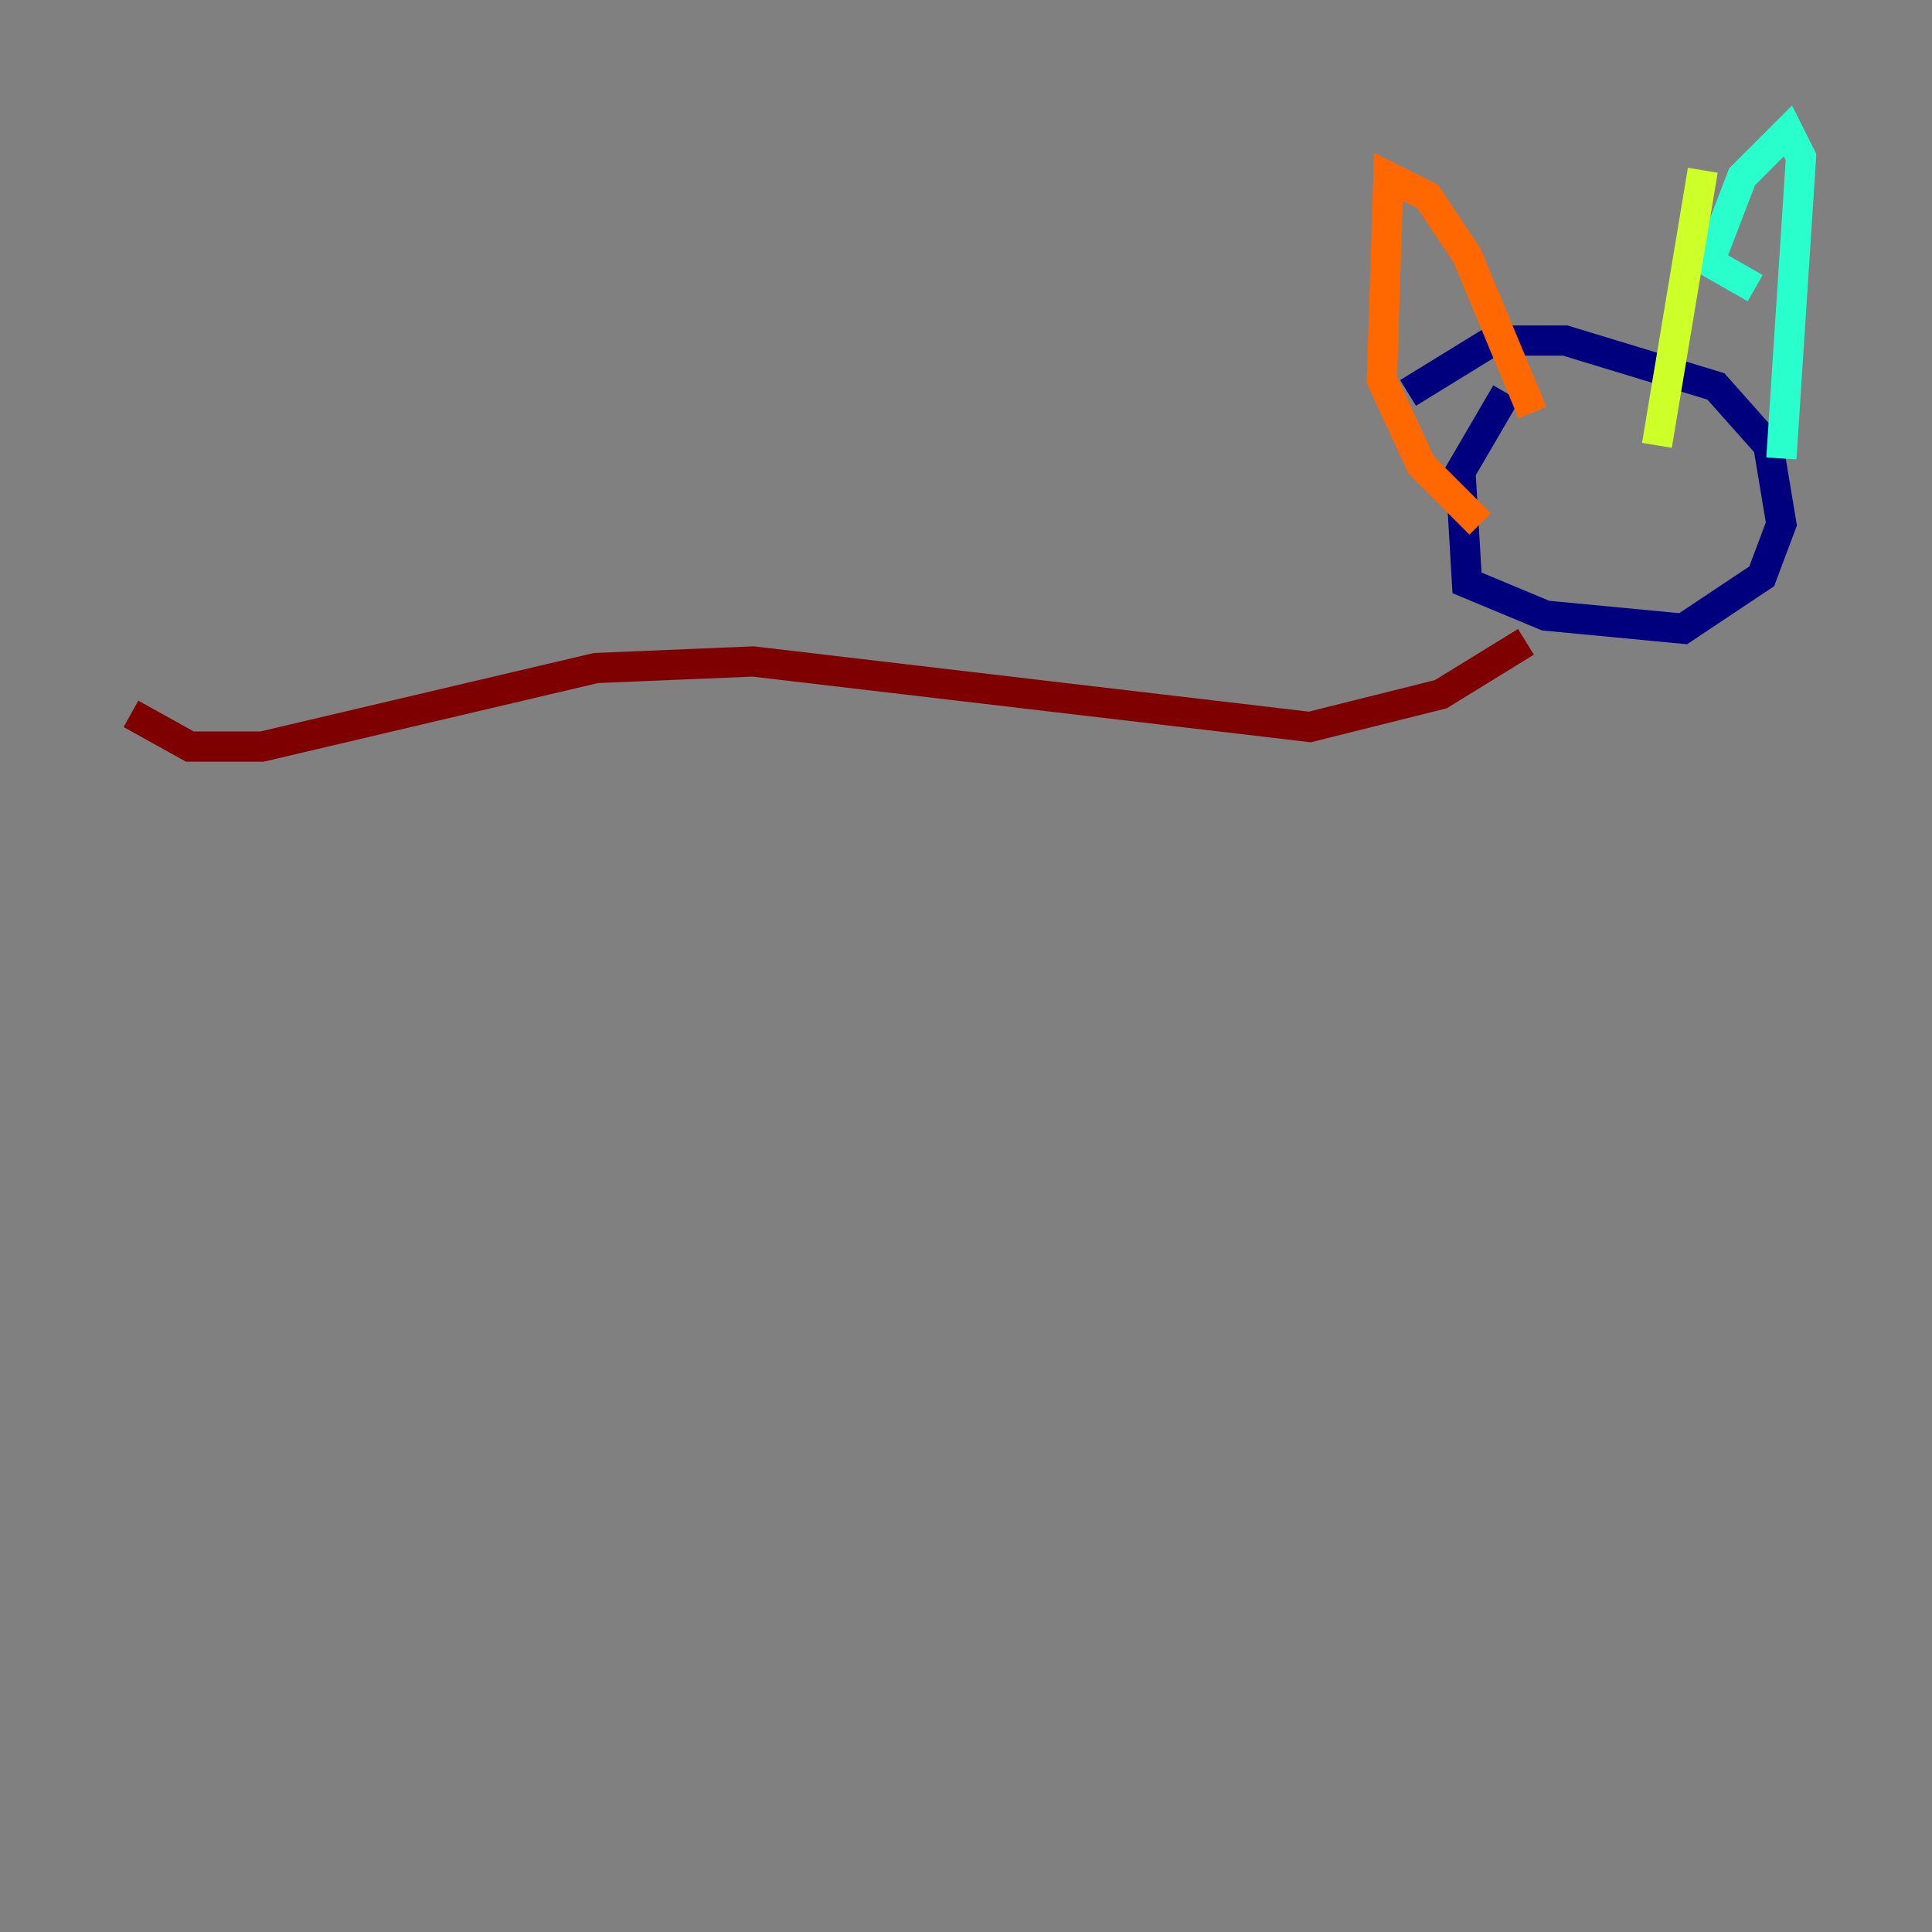 <?xml version="1.0" encoding="utf-8" ?>
<svg baseProfile="tiny" height="128" version="1.2" viewBox="0,0,128,128" width="128" xmlns="http://www.w3.org/2000/svg" xmlns:ev="http://www.w3.org/2001/xml-events" xmlns:xlink="http://www.w3.org/1999/xlink"><rect x="0" y="0" width="128" height="128" fill="#808080" stroke="none"/><defs /><polyline fill="none" points="99.797,26.034 96.759,31.241 97.193,38.617 102.4,40.786 111.512,41.654 116.719,38.183 118.02,34.712 117.153,29.505 113.681,25.6 103.702,22.563 98.929,22.563 93.288,26.034" stroke="#00007f" stroke-width="2" /><polyline fill="none" points="116.285,19.091 116.285,19.091" stroke="#004cff" stroke-width="2" /><polyline fill="none" points="116.285,19.091 113.248,17.356 115.417,11.715 118.454,8.678 119.322,10.414 118.02,30.373" stroke="#29ffcd" stroke-width="2" /><polyline fill="none" points="112.814,11.281 109.776,29.505" stroke="#cdff29" stroke-width="2" /><polyline fill="none" points="101.532,27.336 97.193,16.922 94.59,13.017 91.986,11.715 91.552,25.166 94.156,30.807 98.061,34.712" stroke="#ff6700" stroke-width="2" /><polyline fill="none" points="101.098,42.522 95.458,45.993 86.78,48.163 49.898,43.824 39.485,44.258 17.356,49.464 12.583,49.464 8.678,47.295" stroke="#7f0000" stroke-width="2" /></svg>